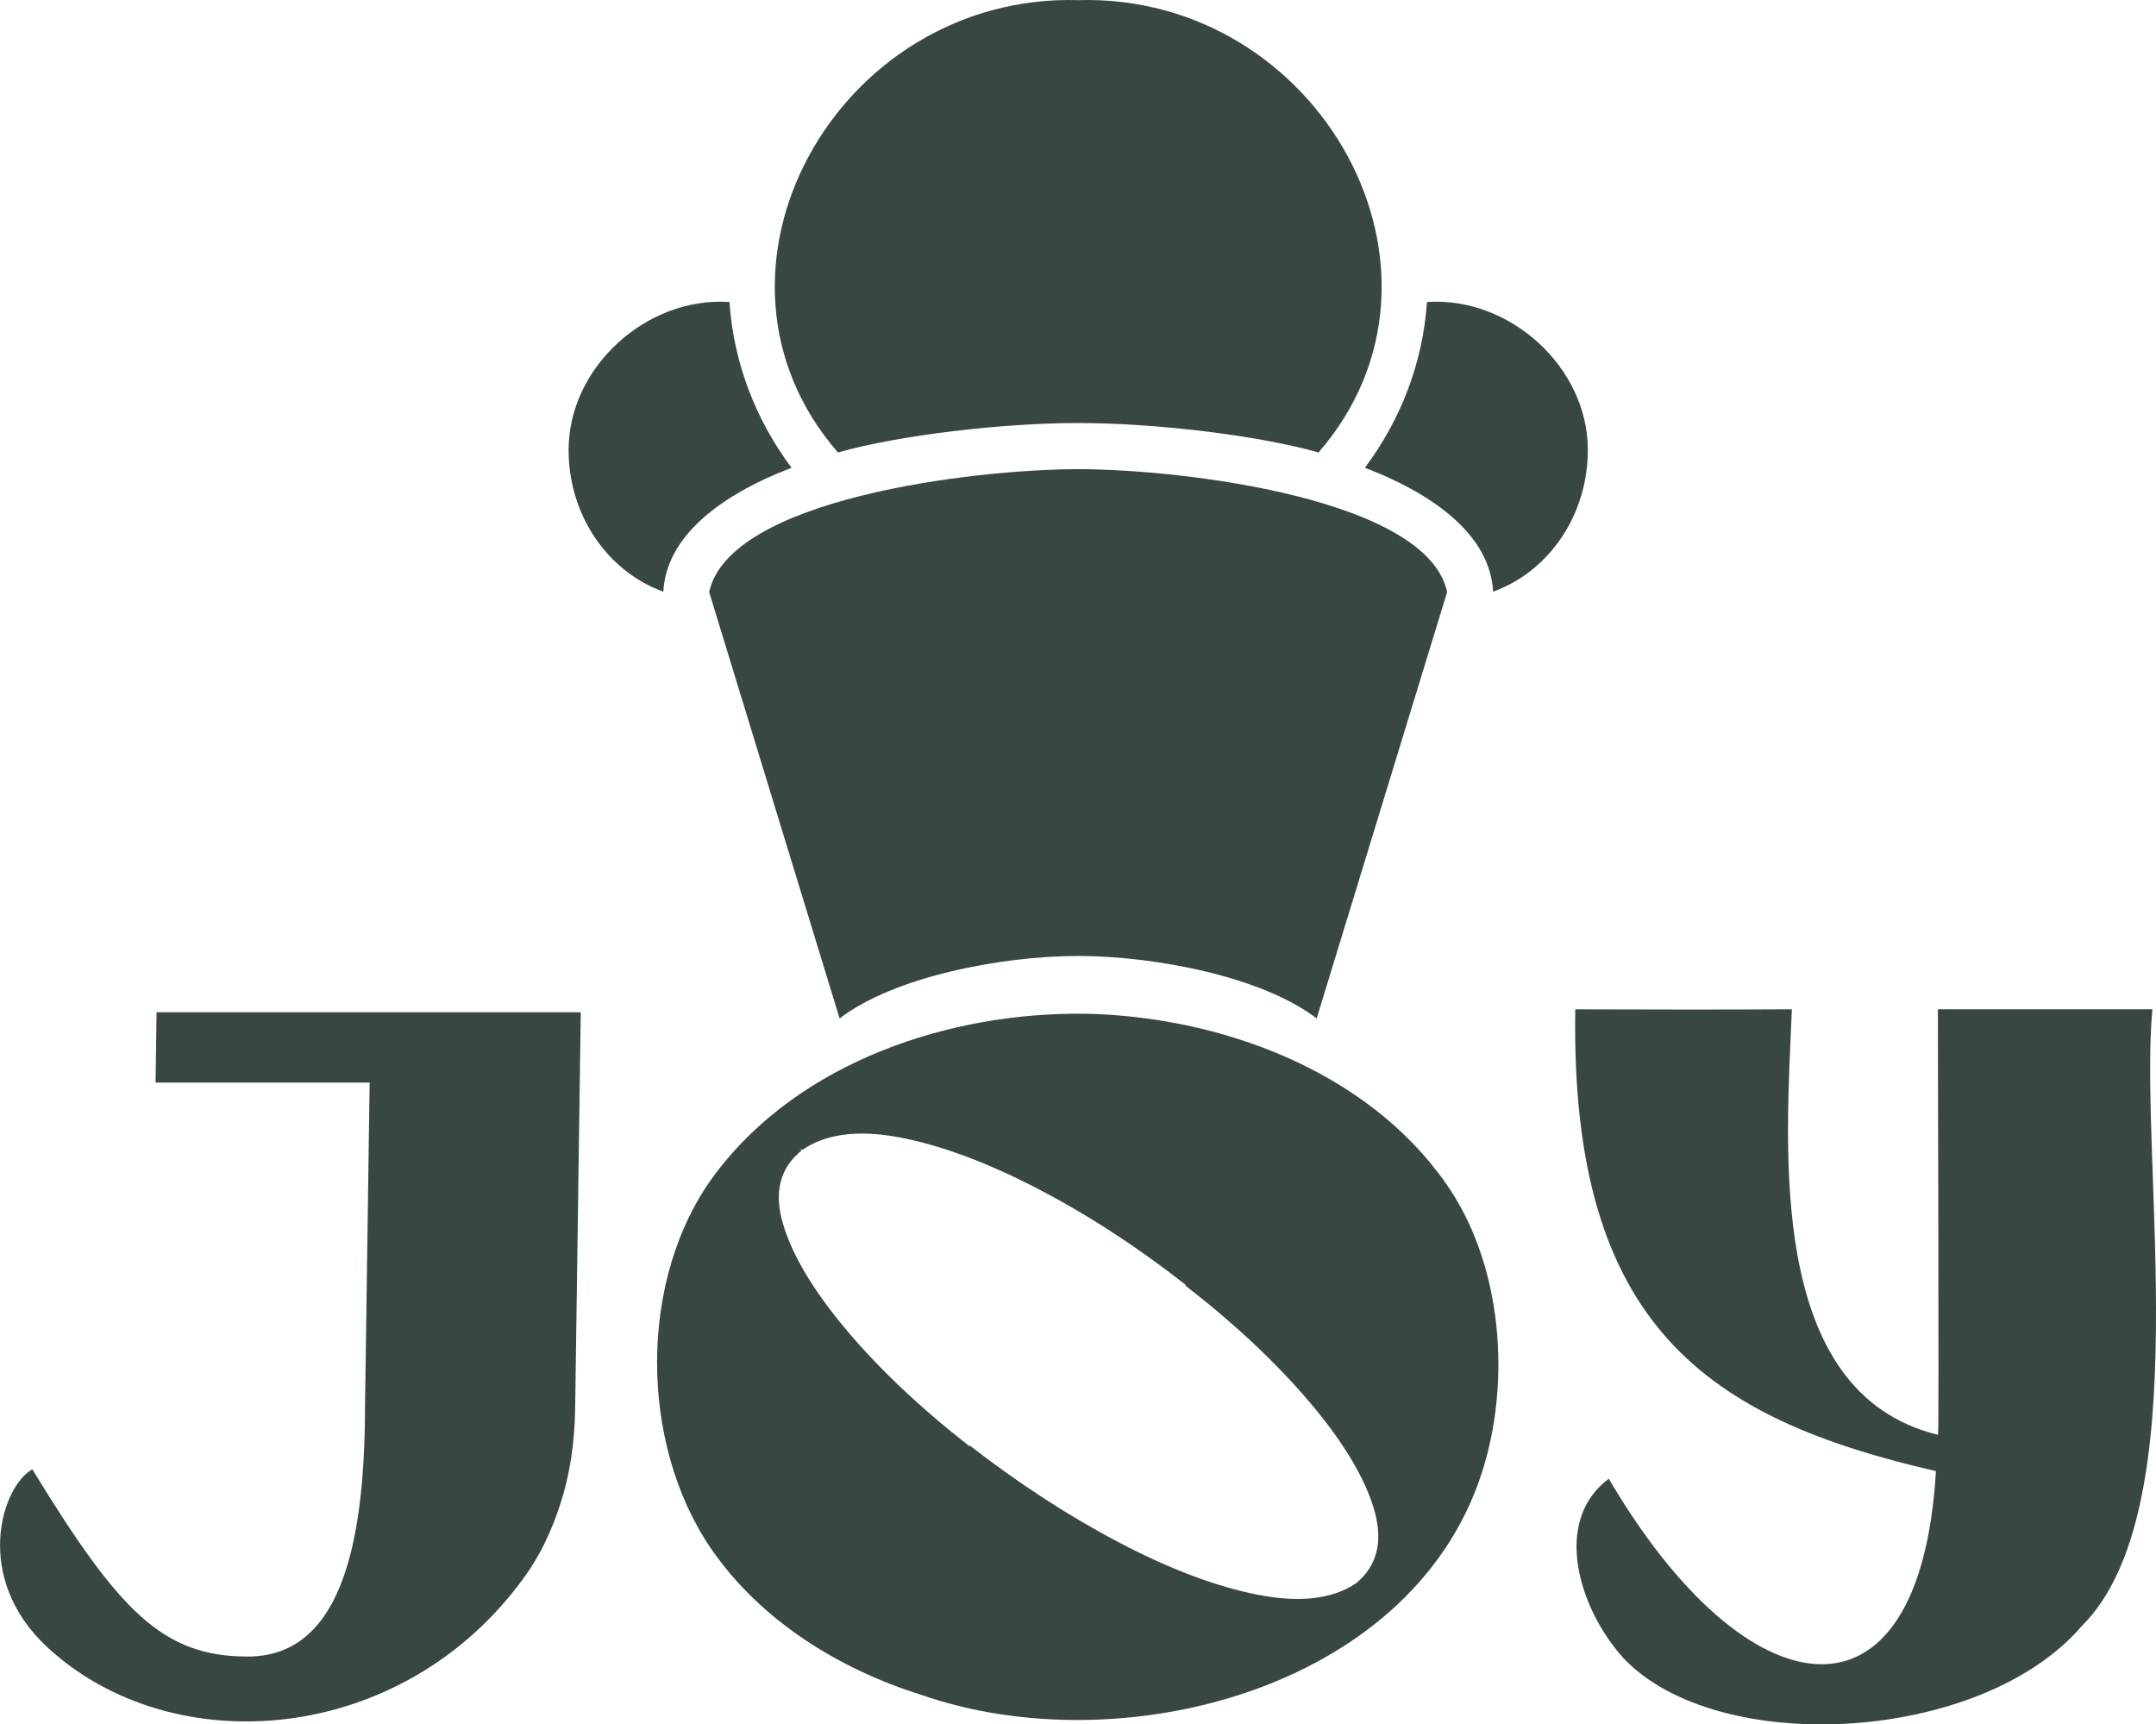 <?xml version="1.0" encoding="UTF-8"?>
<svg id="Calque_1" data-name="Calque 1" xmlns="http://www.w3.org/2000/svg" viewBox="0 0 542.15 433.61">
  <defs>
    <style>
      .cls-1 {
        fill: #394744;
      }

      .cls-2 {
        fill: none;
        stroke: #000;
        stroke-linecap: round;
        stroke-linejoin: round;
        stroke-width: 0px;
      }
    </style>
  </defs>
  <g id="SPLINE">
    <path class="cls-2" d="m39.36,254.54h106.68l-1.41,99.65c-.12,8.66-1.35,16.6-3.67,23.83-2.33,7.23-5.36,13.42-9.12,18.56-30.58,42.41-88.52,46.78-119.97,17.59-18.77-17.42-11.49-40.42-3.74-44.7,21.83,35.67,32.7,47.03,54.09,47.07,22.37.04,29.57-25.42,29.57-63.2l1.16-81.12h-53.83l.25-17.68Z"/>
  </g>
  <g id="HATCH">
    <path class="cls-1" d="m39.36,254.54h106.68l-1.41,99.65c-.12,8.66-1.35,16.6-3.67,23.83-2.33,7.23-5.36,13.42-9.12,18.56-30.58,42.41-88.52,46.78-119.97,17.59-18.77-17.42-11.49-40.42-3.74-44.7,21.83,35.67,32.7,47.03,54.09,47.07,22.37.04,29.57-25.42,29.57-63.2l1.16-81.12h-53.83l.25-17.68Z"/>
  </g>
  <g id="SPLINE-2" data-name="SPLINE">
    <path class="cls-2" d="m341.01,398.12c5.37-4.47,6.87-10.69,4.49-18.68-2.38-7.99-7.77-16.94-16.18-26.86-8.41-9.92-18.83-19.7-31.25-29.33l.16-.12c-12.42-9.72-24.97-17.86-37.65-24.41-12.68-6.55-24.18-10.8-34.49-12.74-10.31-1.94-18.42-.89-24.32,3.16-.11-.08-.32-.21-.64-.38l.48.5c-5.48,4.39-7.05,10.53-4.73,18.43,2.32,7.91,7.61,16.77,15.86,26.61,8.25,9.83,18.58,19.61,31,29.33l.16-.12c12.42,9.64,25,17.8,37.73,24.47,12.73,6.67,24.34,11.02,34.81,13.05,10.47,2.03,18.66,1.06,24.56-2.91Z"/>
  </g>
  <g id="SPLINE-3" data-name="SPLINE">
    <path class="cls-2" d="m273.08,254.91c33.48.74,70.4,14.07,90.42,42.51,14.24,20.06,16.73,49.96,9.01,73.34-17.89,54.4-91.05,72.78-140.79,55.44-20.71-6.49-40.43-18.65-52.9-36.78-18.15-26.53-18.41-68.39,1.11-94.3,21.26-28.23,59.07-40.7,93.15-40.2Z"/>
  </g>
  <g id="HATCH-2" data-name="HATCH">
    <path class="cls-1" d="m341.01,398.12c5.37-4.47,6.87-10.69,4.49-18.68-2.38-7.99-7.77-16.94-16.18-26.86-8.41-9.92-18.83-19.7-31.25-29.33l.16-.12c-12.42-9.72-24.97-17.86-37.65-24.41-12.68-6.55-24.18-10.8-34.49-12.74-10.31-1.94-18.42-.89-24.32,3.16-.11-.08-.32-.21-.64-.38l.48.5c-5.48,4.39-7.05,10.53-4.73,18.43,2.32,7.91,7.61,16.77,15.86,26.61,8.25,9.83,18.58,19.61,31,29.33l.16-.12c12.42,9.64,25,17.8,37.73,24.47,12.73,6.67,24.34,11.02,34.81,13.05,10.47,2.03,18.66,1.06,24.56-2.91m-67.94-143.22c33.48.74,70.4,14.07,90.42,42.51,14.24,20.06,16.73,49.96,9.01,73.34-17.89,54.4-91.05,72.78-140.79,55.44-20.71-6.49-40.43-18.65-52.9-36.78-18.15-26.53-18.41-68.39,1.11-94.3,21.26-28.23,59.07-40.7,93.15-40.2Z"/>
  </g>
  <g id="SPLINE-4" data-name="SPLINE">
    <path class="cls-2" d="m541.24,253.78c-3.53,37.77,11.82,125.76-17.74,155.07-25.31,29.57-91.69,33.15-115.32,8.03-11.17-12.39-17.92-34.4-3.63-45.06,34.5,58.93,78.23,66.07,82.27-1.9-57.5-13.24-92.01-36.45-90.7-116.12,20.35.08,38.5.08,54.46-.01-1.4,34.62-6.74,96.38,36.76,107,.31-.78-.1-103.91-.03-107.01h53.94Z"/>
  </g>
  <g id="HATCH-3" data-name="HATCH">
    <path class="cls-1" d="m541.24,253.78c-3.53,37.77,11.82,125.76-17.74,155.07-25.31,29.57-91.69,33.15-115.32,8.03-11.17-12.39-17.92-34.4-3.63-45.06,34.5,58.93,78.23,66.07,82.27-1.9-57.5-13.24-92.01-36.45-90.7-116.12,20.35.08,38.5.08,54.46-.01-1.4,34.62-6.74,96.38,36.76,107,.31-.78-.1-103.91-.03-107.01h53.94Z"/>
  </g>
  <g id="SPLINE-5" data-name="SPLINE">
    <path class="cls-2" d="m199.04,117.62c-8.94-11.97-14.56-26.25-15.61-41.68-20.89-1.4-40.45,16.43-40.45,37.19,0,16.4,9.76,30.57,23.82,35.65.71-13.5,13.57-23.99,32.24-31.16Z"/>
  </g>
  <g id="HATCH-4" data-name="HATCH">
    <path class="cls-1" d="m199.04,117.62c-8.94-11.97-14.56-26.25-15.61-41.68-20.89-1.4-40.45,16.43-40.45,37.19,0,16.4,9.76,30.57,23.82,35.65.71-13.5,13.57-23.99,32.24-31.16Z"/>
  </g>
  <g id="SPLINE-6" data-name="SPLINE">
    <path class="cls-2" d="m271.13.03c-60.77-1.69-99.79,68.44-60.43,113.74,15.52-4.38,41.37-7.4,60.43-7.4,19.06,0,44.91,3.02,60.43,7.4C370.92,68.47,331.9-1.66,271.13.03Z"/>
  </g>
  <g id="HATCH-5" data-name="HATCH">
    <path class="cls-1" d="m271.13.03c-60.77-1.69-99.79,68.44-60.43,113.74,15.52-4.38,41.37-7.4,60.43-7.4,19.06,0,44.91,3.02,60.43,7.4C370.92,68.47,331.9-1.66,271.13.03Z"/>
  </g>
  <g id="SPLINE-7" data-name="SPLINE">
    <path class="cls-2" d="m363.91,148.89c-5.01-23.5-66.33-30.89-92.71-30.92h0s-.05,0-.08,0-.05,0-.08,0h0c-26.37.03-87.7,7.42-92.71,30.92,0,0,32.8,107.2,32.8,107.2,13.62-10.46,40.5-15.7,59.98-15.71,19.48.02,46.36,5.25,59.98,15.71,0,0,32.8-107.2,32.8-107.2Z"/>
  </g>
  <g id="HATCH-6" data-name="HATCH">
    <path class="cls-1" d="m363.91,148.89c-5.01-23.5-66.33-30.89-92.71-30.92h0s-.05,0-.08,0-.05,0-.08,0h0c-26.37.03-87.7,7.42-92.71,30.92,0,0,32.8,107.2,32.8,107.2,13.62-10.46,40.5-15.7,59.98-15.71,19.48.02,46.36,5.25,59.98,15.71,0,0,32.8-107.2,32.8-107.2Z"/>
  </g>
  <g id="SPLINE-8" data-name="SPLINE">
    <path class="cls-2" d="m343.22,117.62c8.94-11.97,14.56-26.25,15.61-41.68,20.89-1.4,40.45,16.43,40.45,37.19,0,16.4-9.76,30.57-23.82,35.65-.71-13.5-13.57-23.99-32.24-31.16Z"/>
  </g>
  <g id="HATCH-7" data-name="HATCH">
    <path class="cls-1" d="m343.22,117.62c8.94-11.97,14.56-26.25,15.61-41.68,20.89-1.4,40.45,16.43,40.45,37.19,0,16.4-9.76,30.57-23.82,35.65-.71-13.5-13.57-23.99-32.24-31.16Z"/>
  </g>
</svg>